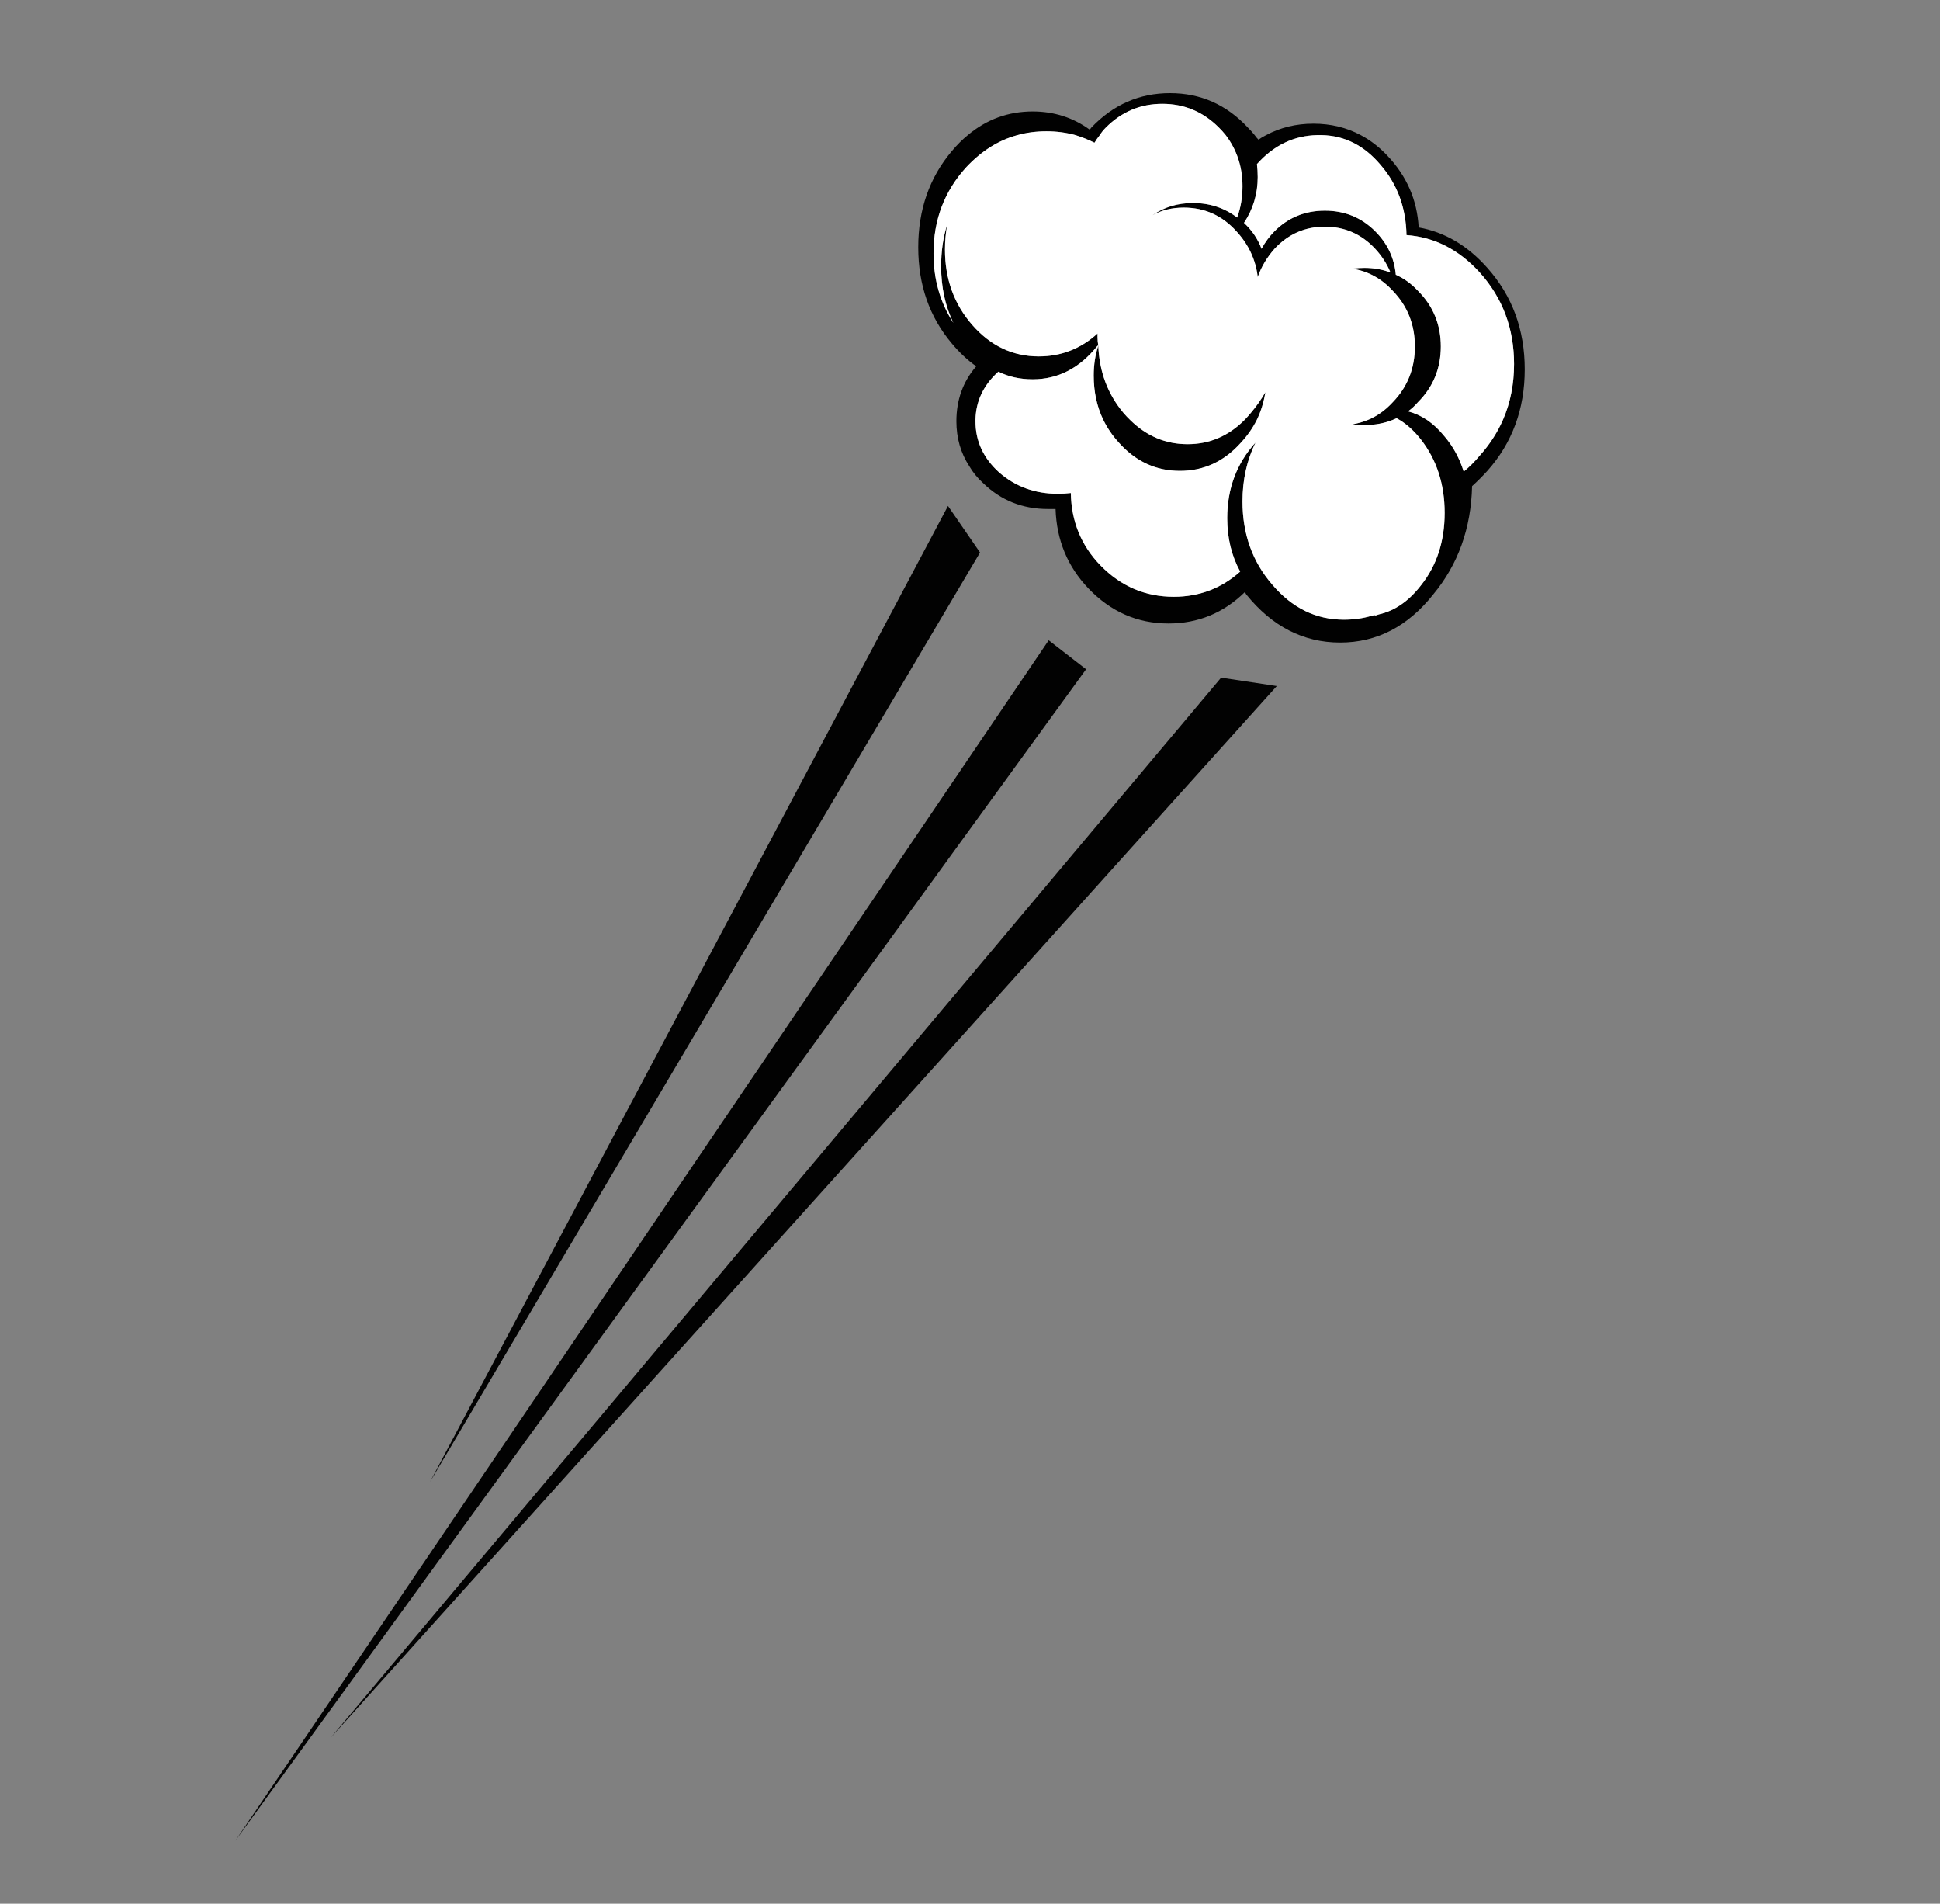 <?xml version="1.0" encoding="utf-8"?>
<!-- Generator: Adobe Illustrator 16.0.0, SVG Export Plug-In . SVG Version: 6.00 Build 0)  -->
<!DOCTYPE svg PUBLIC "-//W3C//DTD SVG 1.1//EN" "http://www.w3.org/Graphics/SVG/1.1/DTD/svg11.dtd">
<svg version="1.1" id="Layer_1" xmlns="http://www.w3.org/2000/svg" xmlns:xlink="http://www.w3.org/1999/xlink" x="0px" y="0px"
	 width="316.667px" height="310.667px" viewBox="0 0 316.667 310.667" enable-background="new 0 0 316.667 310.667"
	 xml:space="preserve">
<rect x="0" y="0" width="316.667" height="310.667" fill="#808080" stroke="none"/>
<g>
	<path fill="#010101" d="M226.468,25.41c3.154,3.321,4.855,7.224,5.105,11.706c4.234,0.747,7.971,2.947,11.209,6.6
		c4.066,4.567,6.102,10.088,6.102,16.562c0,6.476-2.035,11.997-6.102,16.563c-0.832,0.913-1.662,1.743-2.492,2.491
		c-0.164,6.89-2.283,12.785-6.35,17.681c-4.152,5.231-9.216,7.846-15.193,7.846c-5.976,0-11.084-2.615-15.315-7.846
		c-0.084-0.165-0.167-0.29-0.25-0.373c-3.485,3.404-7.636,5.106-12.453,5.106c-5.063,0-9.422-1.91-13.075-5.729
		c-3.402-3.569-5.188-7.886-5.354-12.95c-0.416,0-0.832,0-1.246,0c-4.151,0-7.682-1.412-10.584-4.234
		c-0.915-0.831-1.661-1.744-2.242-2.741c-1.411-2.158-2.116-4.607-2.116-7.346c0-3.487,1.077-6.476,3.237-8.966
		c-1.41-0.996-2.741-2.241-3.986-3.735c-3.651-4.317-5.478-9.548-5.478-15.691s1.827-11.374,5.478-15.69
		c0.832-0.996,1.703-1.868,2.617-2.614c3.072-2.575,6.6-3.861,10.585-3.861c3.485,0,6.599,0.997,9.339,2.99
		c0.083-0.167,0.165-0.291,0.248-0.374c3.571-3.735,7.848-5.604,12.828-5.604s9.213,1.868,12.7,5.604
		c0.416,0.415,0.788,0.83,1.122,1.246c0.166,0.248,0.373,0.497,0.623,0.746c0.33-0.249,0.746-0.499,1.246-0.746
		c2.324-1.246,4.897-1.868,7.72-1.868c2.823,0,5.397,0.623,7.722,1.868C223.687,22.878,225.139,24,226.468,25.41z M215.011,22.049
		c-3.818,0.083-7.098,1.66-9.838,4.732c0.084,0.664,0.125,1.369,0.125,2.117c0,2.739-0.748,5.229-2.241,7.472
		c1.327,1.245,2.282,2.656,2.864,4.234c0.582-1.08,1.287-2.034,2.117-2.864c2.242-2.242,4.98-3.363,8.219-3.363
		s5.979,1.121,8.218,3.363c1.995,1.992,3.112,4.358,3.364,7.098c1.328,0.582,2.531,1.452,3.611,2.615
		c2.49,2.49,3.735,5.521,3.735,9.09c0,3.57-1.245,6.601-3.735,9.091c-0.5,0.581-1.039,1.079-1.619,1.494
		c2.242,0.581,4.233,1.951,5.978,4.11c1.411,1.66,2.448,3.569,3.112,5.728c0.912-0.747,1.783-1.619,2.615-2.615
		c3.735-4.152,5.604-9.133,5.604-14.943c0-5.812-1.868-10.793-5.604-14.944c-3.404-3.735-7.39-5.771-11.953-6.103
		c-0.086-4.482-1.496-8.301-4.235-11.457c-2.656-3.154-5.854-4.773-9.591-4.855H215.011z M183.38,67.376
		c2.906,3.404,6.394,5.106,10.461,5.106c4.068,0,7.513-1.702,10.336-5.106c0.912-1.079,1.703-2.2,2.367-3.362
		c-0.5,3.155-1.828,5.894-3.986,8.219c-2.739,3.072-6.063,4.608-9.962,4.608c-3.901,0-7.222-1.536-9.962-4.608
		c-2.739-2.989-4.108-6.642-4.108-10.958c0-1.744,0.248-3.362,0.747-4.857C179.438,60.653,180.808,64.304,183.38,67.376z
		 M224.475,40.604c-2.24-2.409-4.981-3.611-8.218-3.611c-3.237,0-5.977,1.202-8.219,3.611c-1.246,1.412-2.158,2.947-2.738,4.607
		c-0.334-2.822-1.496-5.313-3.487-7.471c-2.325-2.574-5.188-3.86-8.593-3.86c-1.91,0-3.612,0.415-5.106,1.245
		c1.91-1.329,4.111-1.993,6.601-1.993c2.74,0,5.147,0.789,7.222,2.366c0.581-1.577,0.874-3.279,0.874-5.106
		c0-3.155-0.915-5.936-2.741-8.342c-0.331-0.416-0.706-0.831-1.122-1.246c-2.572-2.574-5.645-3.861-9.213-3.861
		c-3.57,0-6.643,1.287-9.215,3.861c-0.416,0.415-0.747,0.83-0.998,1.246c-0.331,0.415-0.622,0.829-0.871,1.245
		c-0.997-0.499-2.033-0.914-3.113-1.245c-1.496-0.416-3.072-0.623-4.732-0.623c-1.658,0-3.237,0.207-4.73,0.623
		c-3.072,0.829-5.854,2.573-8.345,5.229c-3.571,3.902-5.354,8.593-5.354,14.072c0,4.233,1.078,8.011,3.238,11.332
		c-1.328-2.74-1.992-5.811-1.992-9.215c0-2.491,0.331-4.773,0.995-6.849c-0.248,1.329-0.373,2.699-0.373,4.111
		c0,4.814,1.493,8.923,4.483,12.327c2.988,3.404,6.598,5.106,10.833,5.106c3.653,0,6.849-1.246,9.59-3.736c0,0.165,0,0.374,0,0.623
		c0,0.415,0.042,0.871,0.125,1.369h-0.125c-2.905,3.653-6.435,5.48-10.584,5.48c-2.077,0-3.944-0.416-5.604-1.245
		c-2.49,2.241-3.735,4.938-3.735,8.094c0,3.237,1.286,6.019,3.858,8.343c2.656,2.325,5.853,3.488,9.588,3.488
		c0.748,0,1.455-0.043,2.119-0.125c0.082,4.649,1.701,8.593,4.854,11.83c3.321,3.404,7.306,5.106,11.957,5.106
		c4.149,0,7.761-1.371,10.833-4.11c-1.411-2.573-2.116-5.479-2.116-8.717c0-4.814,1.535-8.923,4.606-12.328
		c-1.41,2.906-2.115,6.102-2.115,9.589c0,5.313,1.617,9.836,4.854,13.573c3.24,3.818,7.142,5.729,11.707,5.729
		c1.578,0,3.071-0.208,4.482-0.623c0.248-0.083,0.496-0.124,0.749-0.125c-0.087,0.002-0.17,0.043-0.251,0.125
		c0.251-0.084,0.499-0.167,0.748-0.249c2.574-0.582,4.857-2.159,6.849-4.732c2.576-3.238,3.862-7.181,3.862-11.83
		s-1.287-8.634-3.862-11.956c-1.245-1.577-2.573-2.74-3.983-3.486c-1.58,0.747-3.32,1.122-5.229,1.122
		c-0.665,0-1.331-0.043-1.995-0.125c2.576-0.415,4.775-1.618,6.602-3.611c2.408-2.49,3.611-5.521,3.611-9.091
		c0-3.569-1.205-6.6-3.611-9.09c-1.826-1.992-4.025-3.196-6.602-3.61c0.664-0.084,1.33-0.126,1.995-0.126
		c1.493,0,2.904,0.25,4.231,0.748C226.384,43.052,225.555,41.766,224.475,40.604z"/>
	<path fill="#020202" d="M159.971,90.165L70.188,241.839l84.551-159.271L159.971,90.165z M208.414,111.957L53.999,283.556
		l145.322-172.969L208.414,111.957z M177.281,109.218L38.433,300.367l132.746-195.882L177.281,109.218z"/>
	<path fill="#FFFFFF" d="M215.011,22.049h0.746c3.736,0.083,6.935,1.701,9.59,4.855c2.738,3.155,4.148,6.975,4.234,11.457
		c4.564,0.332,8.549,2.367,11.955,6.103c3.734,4.151,5.604,9.132,5.604,14.944c0,3.296-0.604,6.327-1.807,9.09
		c-0.916,2.106-2.183,4.057-3.797,5.853c-0.832,0.996-1.703,1.868-2.615,2.615c-0.664-2.159-1.701-4.068-3.112-5.728
		c-0.912-1.129-1.888-2.043-2.929-2.74c-0.963-0.636-1.979-1.093-3.049-1.37c0.58-0.416,1.121-0.914,1.619-1.494
		c2.49-2.49,3.735-5.521,3.735-9.091c0-3.569-1.245-6.6-3.735-9.09c-1.08-1.163-2.283-2.033-3.611-2.615
		c-0.25-2.74-1.369-5.106-3.364-7.098c-2.24-2.242-4.981-3.363-8.218-3.363c-3.237,0-5.977,1.121-8.219,3.363
		c-0.83,0.831-1.535,1.785-2.117,2.864c-0.582-1.578-1.537-2.989-2.864-4.234c1.493-2.242,2.241-4.732,2.241-7.472
		c0-0.748-0.041-1.453-0.125-2.117C207.914,23.709,211.193,22.132,215.011,22.049z M224.475,40.604
		c1.08,1.162,1.909,2.449,2.489,3.86c-1.327-0.499-2.737-0.748-4.23-0.748c-0.665,0-1.331,0.042-1.994,0.126
		c2.575,0.415,4.774,1.618,6.6,3.61c2.408,2.49,3.611,5.521,3.611,9.09c0,3.57-1.203,6.601-3.611,9.091
		c-1.174,1.281-2.502,2.236-3.983,2.864c-0.825,0.35-1.696,0.599-2.616,0.747c0.663,0.083,1.329,0.125,1.994,0.125
		c1.684,0,3.239-0.291,4.67-0.872c0.188-0.078,0.372-0.161,0.559-0.25c0.148,0.079,0.295,0.162,0.436,0.25
		c1.253,0.747,2.436,1.825,3.549,3.237c2.576,3.322,3.862,7.307,3.862,11.956s-1.287,8.592-3.862,11.83
		c-1.992,2.573-4.273,4.151-6.849,4.732c-0.249,0.083-0.497,0.165-0.748,0.249c0.081-0.082,0.164-0.123,0.251-0.125
		c-0.253,0.001-0.501,0.042-0.749,0.125c-1.411,0.415-2.903,0.623-4.483,0.623c-4.564,0-8.466-1.911-11.705-5.729
		c-3.237-3.736-4.854-8.26-4.854-13.573c0-3.488,0.705-6.684,2.116-9.589c-3.072,3.404-4.607,7.514-4.607,12.328
		c0,3.238,0.706,6.144,2.116,8.717c-3.072,2.739-6.685,4.11-10.833,4.11c-4.65,0-8.635-1.703-11.957-5.106
		c-3.154-3.237-4.771-7.181-4.855-11.83c-0.664,0.083-1.371,0.125-2.117,0.125c-3.736,0-6.932-1.163-9.588-3.488
		c-2.573-2.324-3.859-5.105-3.859-8.343c0-0.084,0-0.167,0-0.249c0.064-3.047,1.311-5.664,3.736-7.845
		c1.658,0.829,3.525,1.245,5.604,1.245c4.148,0,7.678-1.827,10.584-5.48h0.125c-0.083-0.498-0.125-0.955-0.125-1.369
		c0-0.249,0-0.458,0-0.623c-2.74,2.49-5.938,3.736-9.59,3.736c-4.234,0-7.844-1.703-10.833-5.106
		c-2.99-3.404-4.483-7.513-4.483-12.327c0-1.412,0.125-2.782,0.373-4.111c-0.664,2.076-0.995,4.358-0.995,6.849
		c0,3.404,0.664,6.476,1.992,9.215c-2.16-3.321-3.238-7.098-3.238-11.332c0-5.479,1.783-10.17,5.354-14.072
		c2.49-2.656,5.271-4.4,8.346-5.229c1.492-0.416,3.071-0.623,4.729-0.623c1.661,0,3.237,0.207,4.733,0.623
		c1.08,0.332,2.115,0.746,3.112,1.245c0.249-0.416,0.54-0.831,0.871-1.245c0.251-0.416,0.582-0.831,0.998-1.246
		c2.573-2.574,5.646-3.861,9.215-3.861c3.568,0,6.64,1.287,9.214,3.861c0.416,0.415,0.791,0.83,1.121,1.246
		c1.827,2.407,2.741,5.188,2.741,8.342c0,1.827-0.292,3.529-0.874,5.106c-2.074-1.577-4.482-2.366-7.221-2.366
		c-2.49,0-4.691,0.664-6.602,1.993c1.494-0.831,3.196-1.245,5.106-1.245c3.405,0,6.269,1.286,8.593,3.86
		c1.992,2.159,3.154,4.649,3.487,7.471c0.581-1.66,1.493-3.195,2.737-4.607c2.244-2.409,4.981-3.611,8.219-3.611
		C219.494,36.991,222.235,38.195,224.475,40.604z M180.083,68.498c0.648,1.342,1.5,2.587,2.551,3.735
		c2.742,3.072,6.062,4.608,9.963,4.608c3.9,0,7.223-1.536,9.962-4.608c1.063-1.144,1.937-2.389,2.614-3.735
		c0.662-1.388,1.119-2.882,1.373-4.483c-0.664,1.162-1.455,2.283-2.367,3.362c-0.331,0.397-0.661,0.771-0.997,1.121
		c-2.632,2.656-5.745,3.985-9.339,3.985c-3.592,0-6.727-1.329-9.4-3.985c-0.367-0.35-0.72-0.724-1.061-1.121
		c-2.573-3.072-3.942-6.724-4.107-10.958c-0.499,1.495-0.747,3.113-0.747,4.857C178.526,63.935,179.044,66.342,180.083,68.498z"/>
</g>
</svg>
